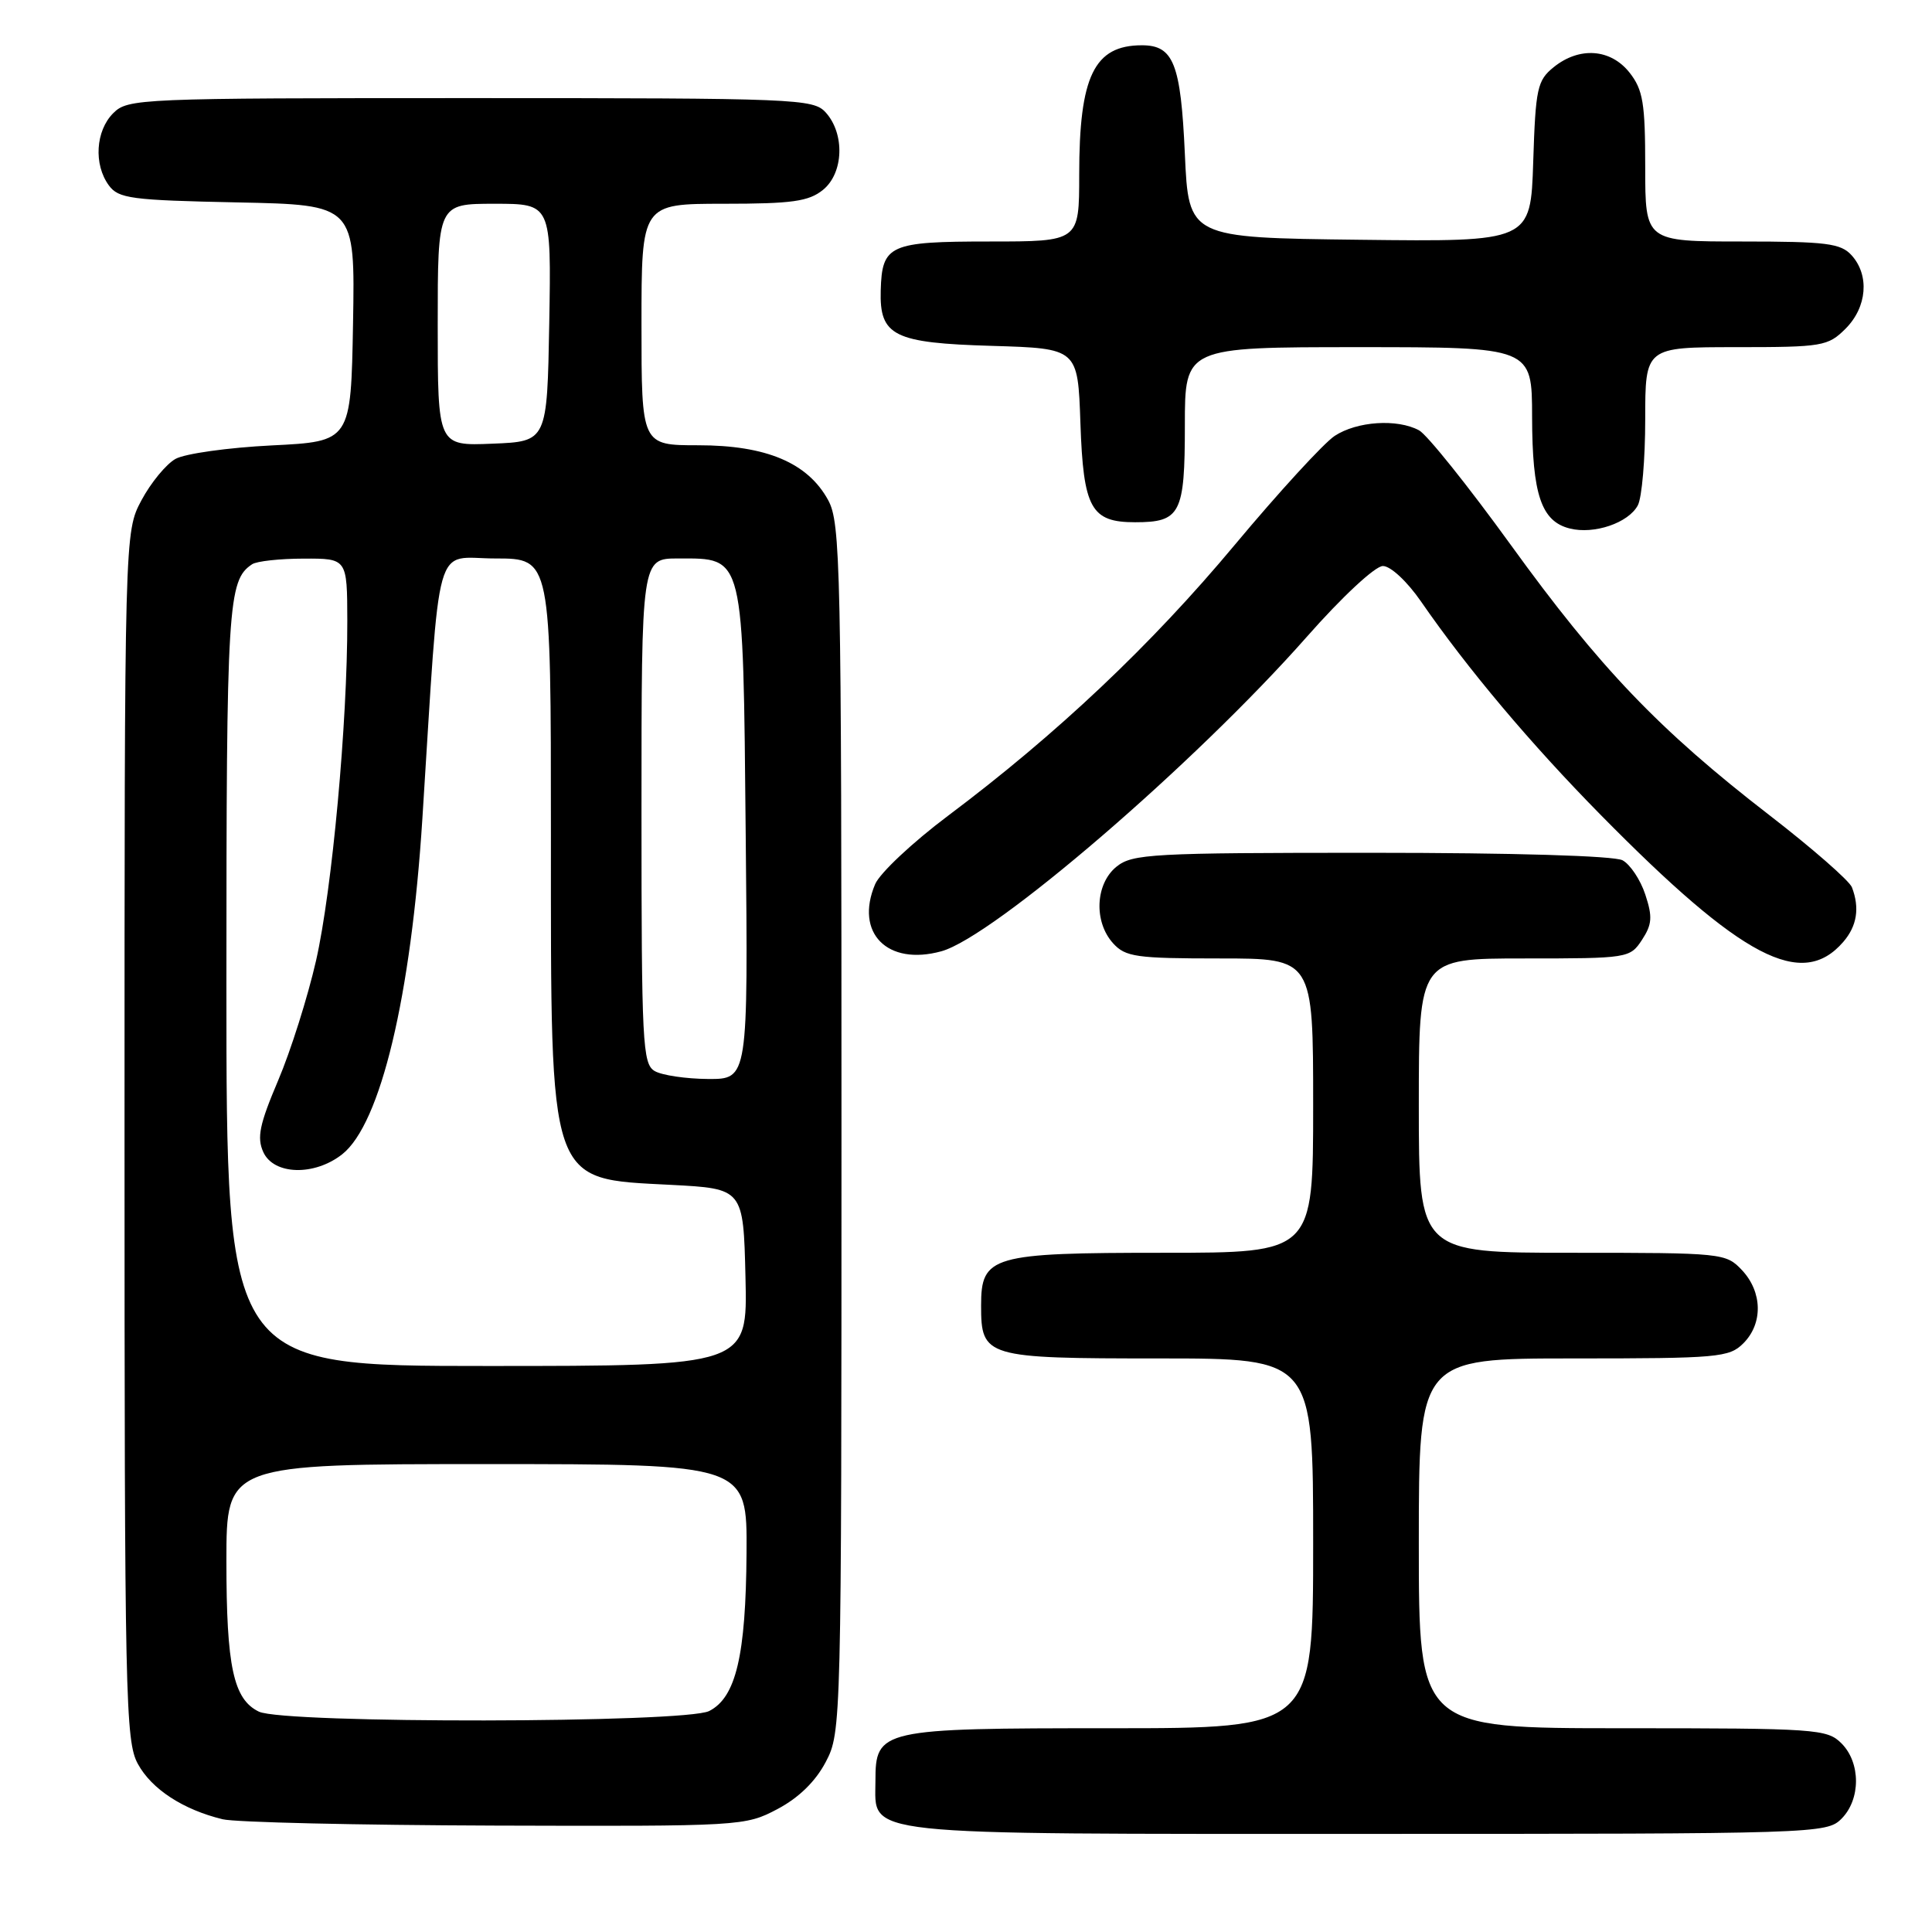 <?xml version="1.0" encoding="UTF-8" standalone="no"?>
<!DOCTYPE svg PUBLIC "-//W3C//DTD SVG 1.1//EN" "http://www.w3.org/Graphics/SVG/1.1/DTD/svg11.dtd" >
<svg xmlns="http://www.w3.org/2000/svg" xmlns:xlink="http://www.w3.org/1999/xlink" version="1.1" viewBox="0 0 256 256">
 <g >
 <path fill="currentColor"
d=" M 244.00 241.00 C 246.57 238.43 246.57 233.57 244.00 231.00 C 242.10 229.10 240.67 229.00 215.00 229.00 C 188.00 229.00 188.00 229.00 188.00 204.50 C 188.00 180.00 188.00 180.00 208.50 180.00 C 227.67 180.00 229.13 179.87 231.00 178.00 C 233.62 175.38 233.54 171.21 230.83 168.31 C 228.69 166.04 228.28 166.00 208.33 166.00 C 188.00 166.00 188.00 166.00 188.00 146.50 C 188.00 127.00 188.00 127.00 201.98 127.00 C 215.72 127.00 215.98 126.96 217.57 124.54 C 218.91 122.49 218.99 121.49 218.01 118.53 C 217.37 116.58 216.01 114.54 214.99 113.99 C 213.87 113.40 200.57 113.00 181.68 113.00 C 152.60 113.00 150.05 113.14 147.94 114.84 C 145.13 117.12 144.91 122.14 147.49 124.99 C 149.13 126.80 150.55 127.00 161.65 127.00 C 174.00 127.00 174.00 127.00 174.00 146.50 C 174.00 166.00 174.00 166.00 154.22 166.00 C 131.37 166.00 130.00 166.40 130.00 172.99 C 130.00 179.84 130.55 180.00 153.57 180.00 C 174.00 180.00 174.00 180.00 174.00 204.50 C 174.00 229.00 174.00 229.00 147.22 229.00 C 116.64 229.00 116.00 229.14 116.00 236.00 C 116.00 243.33 112.91 243.00 181.22 243.00 C 240.67 243.00 242.04 242.96 244.00 241.00 Z  M 103.02 239.71 C 105.84 238.22 108.07 236.04 109.42 233.46 C 111.48 229.55 111.50 228.56 111.50 149.50 C 111.50 74.84 111.38 69.28 109.73 66.26 C 107.03 61.32 101.53 59.00 92.54 59.00 C 85.00 59.00 85.00 59.00 85.00 43.00 C 85.00 27.00 85.00 27.00 95.89 27.00 C 104.96 27.00 107.16 26.69 109.05 25.16 C 111.79 22.94 111.97 17.73 109.41 14.90 C 107.77 13.09 105.62 13.00 62.35 13.00 C 18.33 13.00 16.94 13.06 15.00 15.00 C 12.67 17.33 12.39 21.79 14.42 24.56 C 15.70 26.31 17.36 26.53 31.44 26.82 C 47.05 27.14 47.05 27.14 46.78 42.82 C 46.50 58.50 46.50 58.50 36.00 59.02 C 30.22 59.31 24.49 60.11 23.25 60.81 C 22.02 61.50 19.99 63.96 18.75 66.28 C 16.50 70.50 16.50 70.50 16.50 150.50 C 16.50 225.10 16.62 230.72 18.27 233.73 C 20.09 237.07 24.26 239.79 29.50 241.06 C 31.15 241.47 47.39 241.84 65.59 241.90 C 98.25 242.00 98.74 241.97 103.02 239.71 Z  M 244.25 124.80 C 246.06 122.70 246.44 120.31 245.39 117.57 C 245.05 116.70 240.11 112.38 234.41 107.98 C 219.86 96.74 211.95 88.48 200.17 72.18 C 194.54 64.40 189.08 57.58 188.03 57.02 C 185.13 55.46 179.80 55.82 176.85 57.76 C 175.40 58.72 169.44 65.22 163.61 72.20 C 152.55 85.46 140.04 97.28 125.61 108.10 C 120.92 111.62 116.58 115.69 115.96 117.16 C 113.23 123.61 117.57 128.02 124.73 126.05 C 131.63 124.16 158.34 101.18 173.16 84.38 C 177.84 79.07 182.22 75.00 183.24 75.00 C 184.26 75.00 186.44 77.03 188.27 79.67 C 194.45 88.62 202.82 98.56 212.13 108.01 C 230.87 127.03 238.76 131.16 244.25 124.80 Z  M 217.02 66.96 C 217.56 65.95 218.00 60.83 218.00 55.57 C 218.00 46.00 218.00 46.00 230.05 46.00 C 241.50 46.00 242.21 45.88 244.55 43.55 C 247.40 40.69 247.74 36.48 245.35 33.83 C 243.91 32.24 242.02 32.00 230.85 32.00 C 218.00 32.00 218.00 32.00 218.00 22.13 C 218.00 13.67 217.71 11.90 215.93 9.63 C 213.42 6.45 209.27 6.15 205.86 8.91 C 203.70 10.66 203.47 11.70 203.16 21.43 C 202.82 32.04 202.82 32.04 180.16 31.77 C 157.50 31.50 157.50 31.50 157.00 20.40 C 156.46 8.43 155.50 6.00 151.31 6.00 C 144.98 6.00 143.00 10.09 143.00 23.15 C 143.00 32.00 143.00 32.00 131.12 32.00 C 117.84 32.00 116.87 32.44 116.70 38.49 C 116.53 44.51 118.42 45.45 131.44 45.83 C 142.82 46.17 142.82 46.17 143.16 56.05 C 143.55 67.37 144.56 69.20 150.41 69.20 C 156.42 69.20 157.00 68.08 157.00 56.38 C 157.00 46.00 157.00 46.00 180.00 46.00 C 203.00 46.00 203.00 46.00 203.01 55.25 C 203.03 65.54 204.23 69.09 208.01 70.03 C 211.23 70.84 215.78 69.29 217.02 66.96 Z  M 34.30 226.80 C 30.93 225.17 30.00 220.85 30.00 206.85 C 30.00 194.00 30.00 194.00 64.50 194.00 C 99.00 194.00 99.00 194.00 98.92 205.75 C 98.83 219.37 97.52 224.92 93.97 226.72 C 90.78 228.33 37.63 228.41 34.30 226.80 Z  M 30.00 130.43 C 30.00 79.99 30.19 76.91 33.40 74.77 C 34.00 74.36 37.09 74.02 40.25 74.02 C 46.00 74.00 46.00 74.00 46.02 82.25 C 46.04 95.74 44.01 117.88 41.88 127.28 C 40.78 132.10 38.52 139.26 36.85 143.18 C 34.38 149.00 34.02 150.74 34.89 152.66 C 36.28 155.70 41.65 155.85 45.34 152.95 C 50.43 148.94 54.47 132.04 55.97 108.43 C 58.40 70.32 57.37 74.00 65.65 74.00 C 73.00 74.00 73.00 74.00 73.00 110.53 C 73.00 157.45 72.56 156.15 88.90 157.00 C 98.50 157.50 98.50 157.50 98.78 169.25 C 99.06 181.00 99.06 181.00 64.53 181.00 C 30.00 181.00 30.00 181.00 30.00 130.43 Z  M 86.75 141.92 C 85.14 140.98 85.00 138.25 85.00 107.45 C 85.00 74.00 85.00 74.00 89.85 74.00 C 98.66 74.00 98.45 73.16 98.81 110.60 C 99.13 143.00 99.13 143.00 93.81 142.97 C 90.89 142.95 87.71 142.48 86.75 141.92 Z  M 58.00 43.04 C 58.00 27.00 58.00 27.00 65.53 27.00 C 73.05 27.00 73.05 27.00 72.78 42.75 C 72.50 58.50 72.50 58.50 65.25 58.79 C 58.00 59.09 58.00 59.09 58.00 43.04 Z "/>
</g>
</svg>